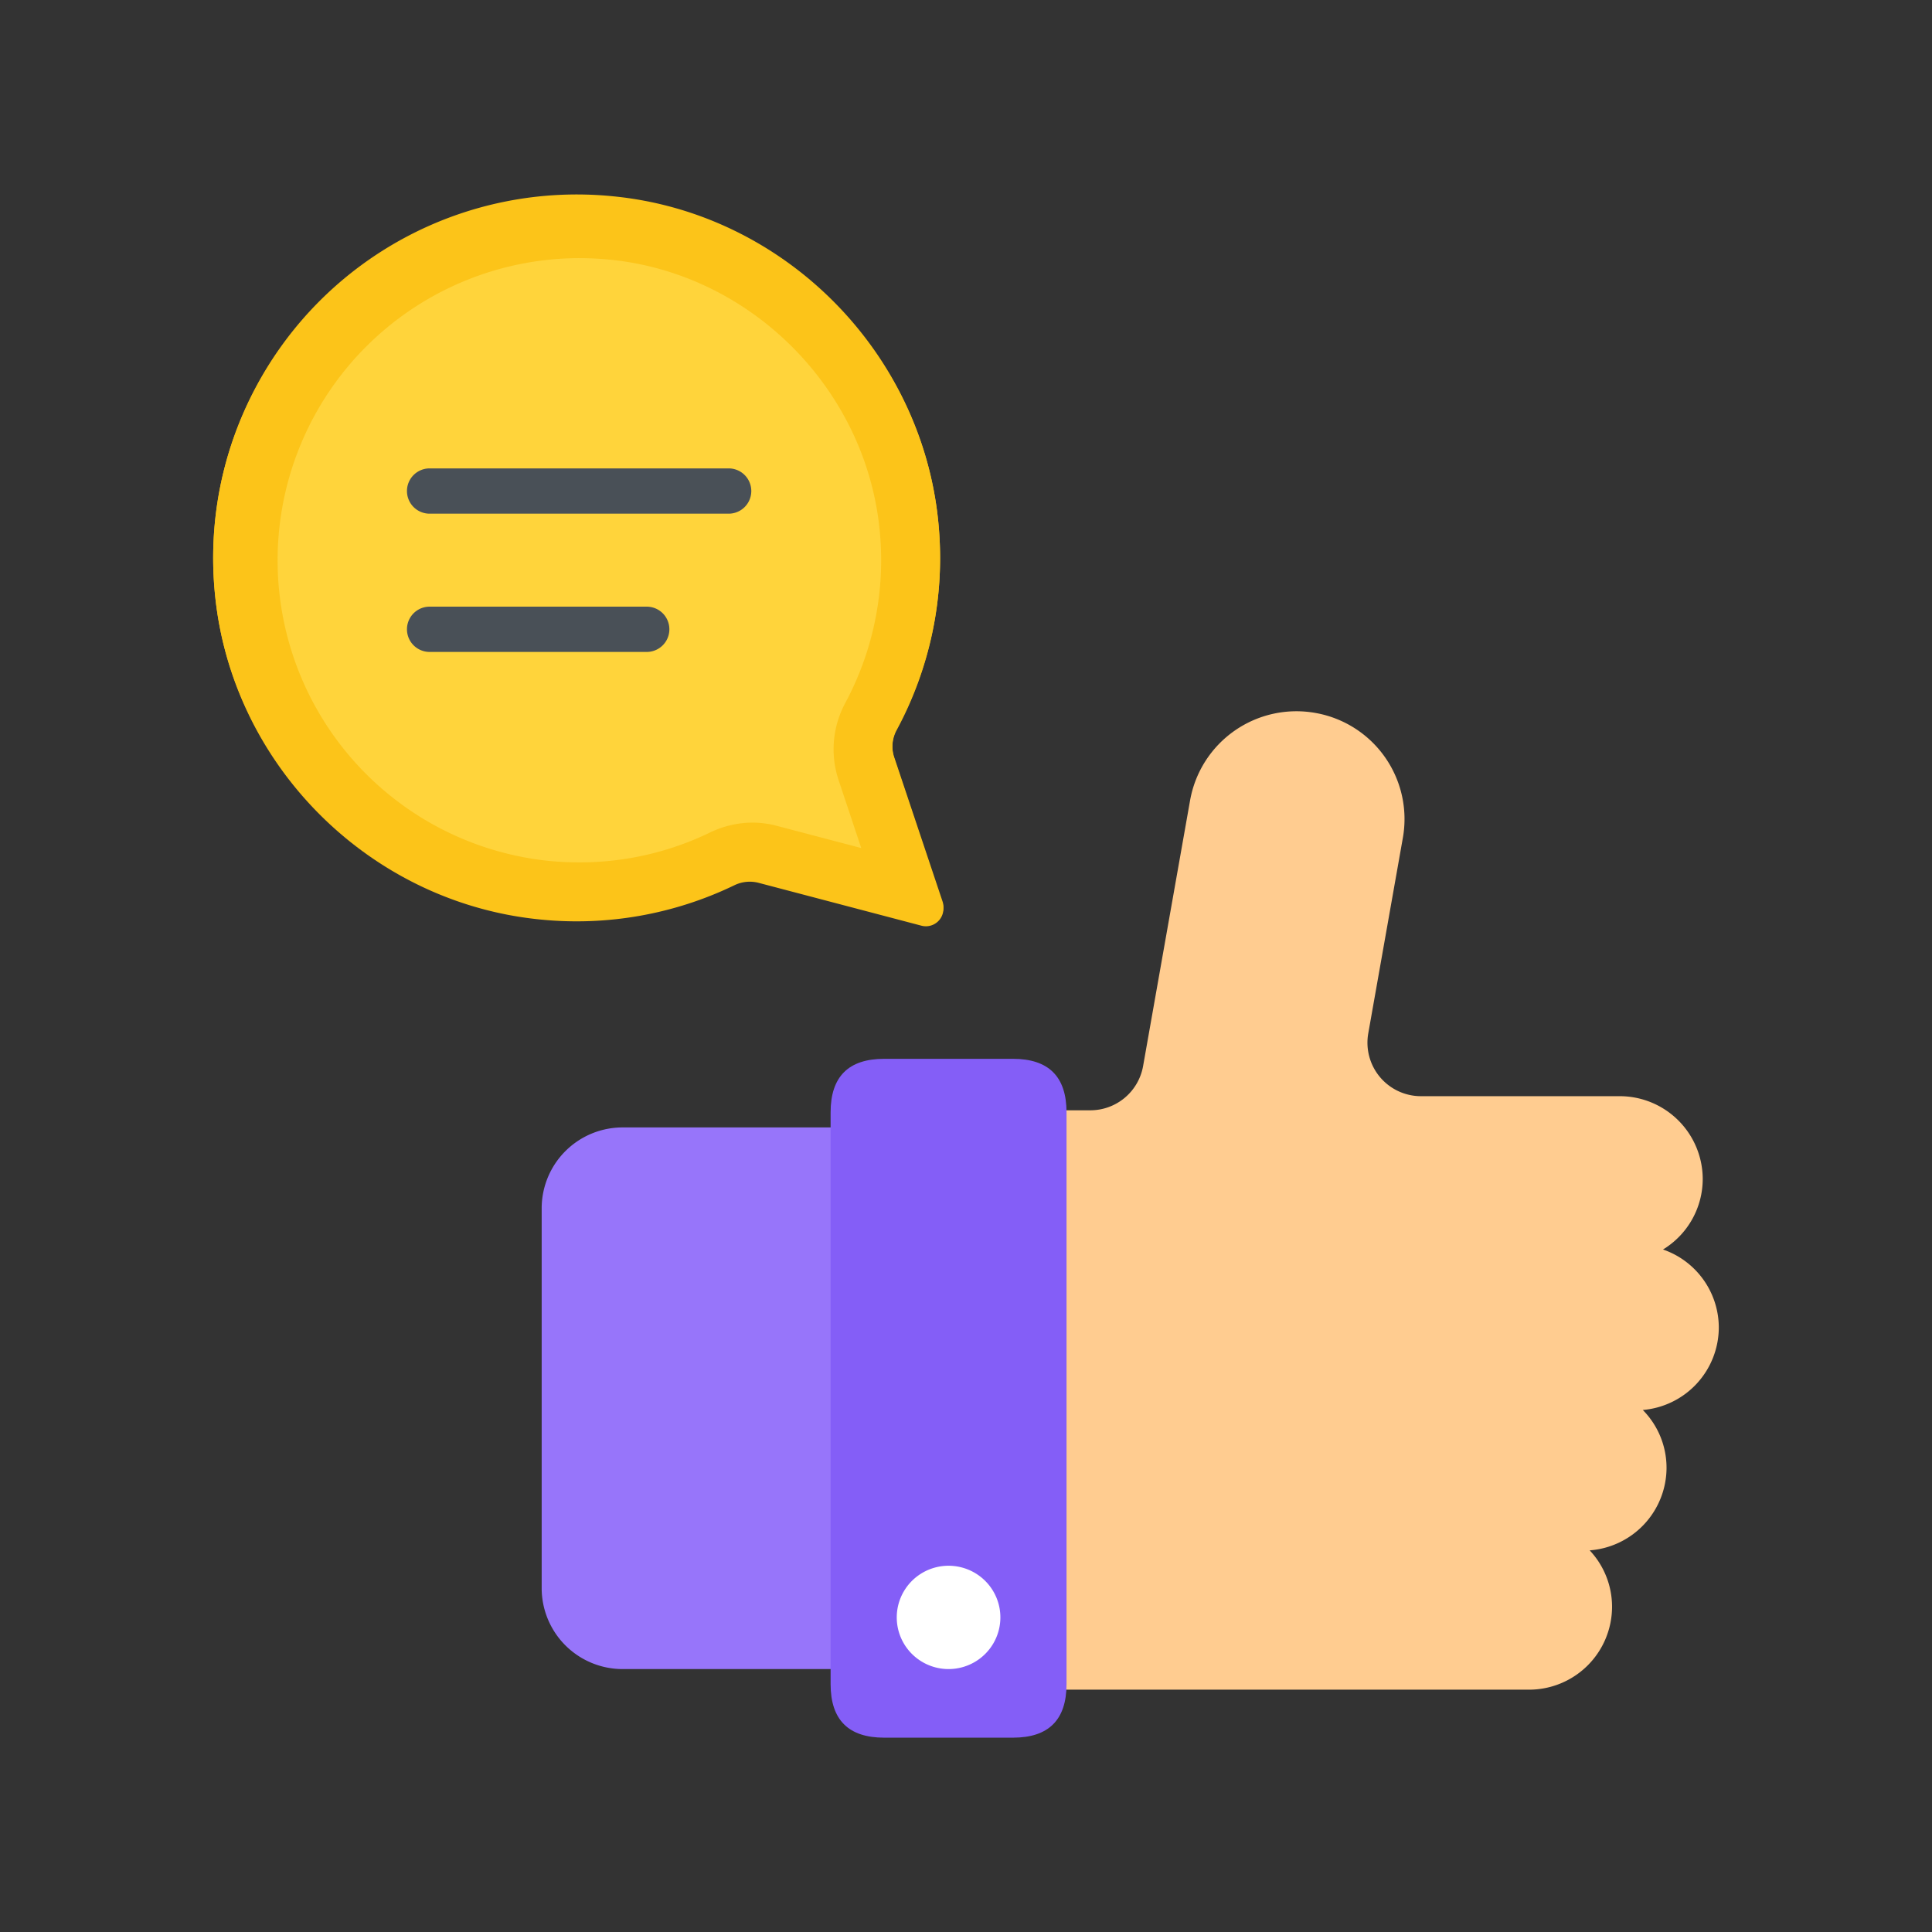 <?xml version="1.0" standalone="no"?><!DOCTYPE svg PUBLIC "-//W3C//DTD SVG 1.1//EN" "http://www.w3.org/Graphics/SVG/1.1/DTD/svg11.dtd"><svg t="1720921821252" class="icon" viewBox="0 0 1024 1024" version="1.1" xmlns="http://www.w3.org/2000/svg" p-id="4613" xmlns:xlink="http://www.w3.org/1999/xlink" width="128" height="128"><rect x="0" y="0" width="1024" height="1024" fill="#333333" stroke="none"/><path d="M330 597.56h235.06v287.08H330a42.9 42.9 0 0 1-42.9-42.9V640.46A42.9 42.9 0 0 1 330 597.56z" fill="#9775FA" p-id="4614"></path><path d="M881.42 662.26a43.78 43.78 0 0 0 21.06-37.42 44 44 0 0 0-44-43.84H753.2a28.36 28.36 0 0 1-28-33.24l18.36-103.76a57.1 57.1 0 0 0-46.44-66.14 57.24 57.24 0 0 0-66.34 46.3l-24.92 140.9a28.4 28.4 0 0 1-28 23.42h-78.5v307.08h311.06a44 44 0 0 0 44-43.84 43.62 43.62 0 0 0-11.86-30A44 44 0 0 0 883.3 778a43.62 43.62 0 0 0-12.58-30.68 44 44 0 0 0 40.28-43.68 43.86 43.86 0 0 0-29.58-41.38z" fill="#FFCC90" p-id="4615"></path><path d="M440.24 561.2m28.38 0l68.28 0q28.38 0 28.38 28.38l0 303.04q0 28.38-28.38 28.38l-68.28 0q-28.38 0-28.38-28.38l0-303.04q0-28.38 28.38-28.38Z" fill="#845EF7" p-id="4616"></path><path d="M475.3 857.26a27.46 27.38 0 1 0 54.92 0 27.46 27.38 0 1 0-54.92 0Z" fill="#FFFFFF" p-id="4617"></path><path d="M488.4 489.66L402 467.02a18.74 18.74 0 0 0-12.88 1.34 193.08 193.08 0 0 1-102.54 18c-90.36-8.66-163.5-81.04-172.58-170.86-12.22-121.14 88.98-222.14 210.56-210.6 92.36 8.78 166.36 84.3 173.16 176.38a190.26 190.26 0 0 1-22.38 105 18.7 18.7 0 0 0-1.44 14.88l25.68 76.66a9.26 9.26 0 0 1-11.18 11.84z m16.6 4.34" fill="#FCC419" p-id="4618"></path><path d="M306.96 456.26a158.98 158.98 0 0 0 69.34-15.74 52.26 52.26 0 0 1 22.46-5.14 50.72 50.72 0 0 1 12.8 1.64l44.94 11.76-12.1-36.12a51.18 51.18 0 0 1 3.6-40.42 158.56 158.56 0 0 0 18.58-87.3c-5.62-76.28-67.44-139.28-143.82-146.54-5.28-0.5-10.6-0.76-15.84-0.76a160.82 160.82 0 0 0-118.8 52.48 158.42 158.42 0 0 0 6 219.62 160.12 160.12 0 0 0 96.92 45.76c5.26 0.5 10.64 0.76 15.92 0.76z" fill="#FFD43B" p-id="4619"></path><path d="M386.2 272.4h-158.5a11.9 11.9 0 1 1 0-23.78h158.5a11.9 11.9 0 1 1 0 23.78zM342.78 345.32h-115.08a11.9 11.9 0 1 1 0-23.78h115.08a11.9 11.9 0 1 1 0 23.78z" fill="#495057" p-id="4620"></path><path d="M488.4 490.64L402 467.9a18.66 18.66 0 0 0-12.88 1.36 192.22 192.22 0 0 1-102.54 18.12c-90.36-8.76-163.5-81.5-172.58-171.8A192.7 192.7 0 0 1 324.56 104c92.36 8.82 166.36 84.74 173.16 177.28a192 192 0 0 1-22.38 105.54 18.9 18.9 0 0 0-1.44 14.94l25.68 77.06a9.28 9.28 0 0 1-11.18 11.82z m16.6 4.36" fill="#FCC419" p-id="4621"></path><path d="M306.96 457.08a158.32 158.32 0 0 0 69.34-15.82 52 52 0 0 1 22.44-5.26 50.48 50.48 0 0 1 12.8 1.66l44.94 11.82-12.1-36.3a51.68 51.68 0 0 1 3.62-40.56 160 160 0 0 0 18.58-87.74c-5.62-76.68-67.44-140-143.82-147.3-5.28-0.5-10.6-0.76-15.84-0.76a160.16 160.16 0 0 0-16 319.48c5.38 0.52 10.76 0.78 16.04 0.78z" fill="#FFD43B" p-id="4622"></path><path d="M386.2 272.26h-158.5a12 12 0 0 1 0-24h158.5a12 12 0 0 1 0 24zM342.78 345.54h-115.08a12 12 0 0 1 0-24h115.08a12 12 0 0 1 0 24z" fill="#495057" p-id="4623"></path></svg>